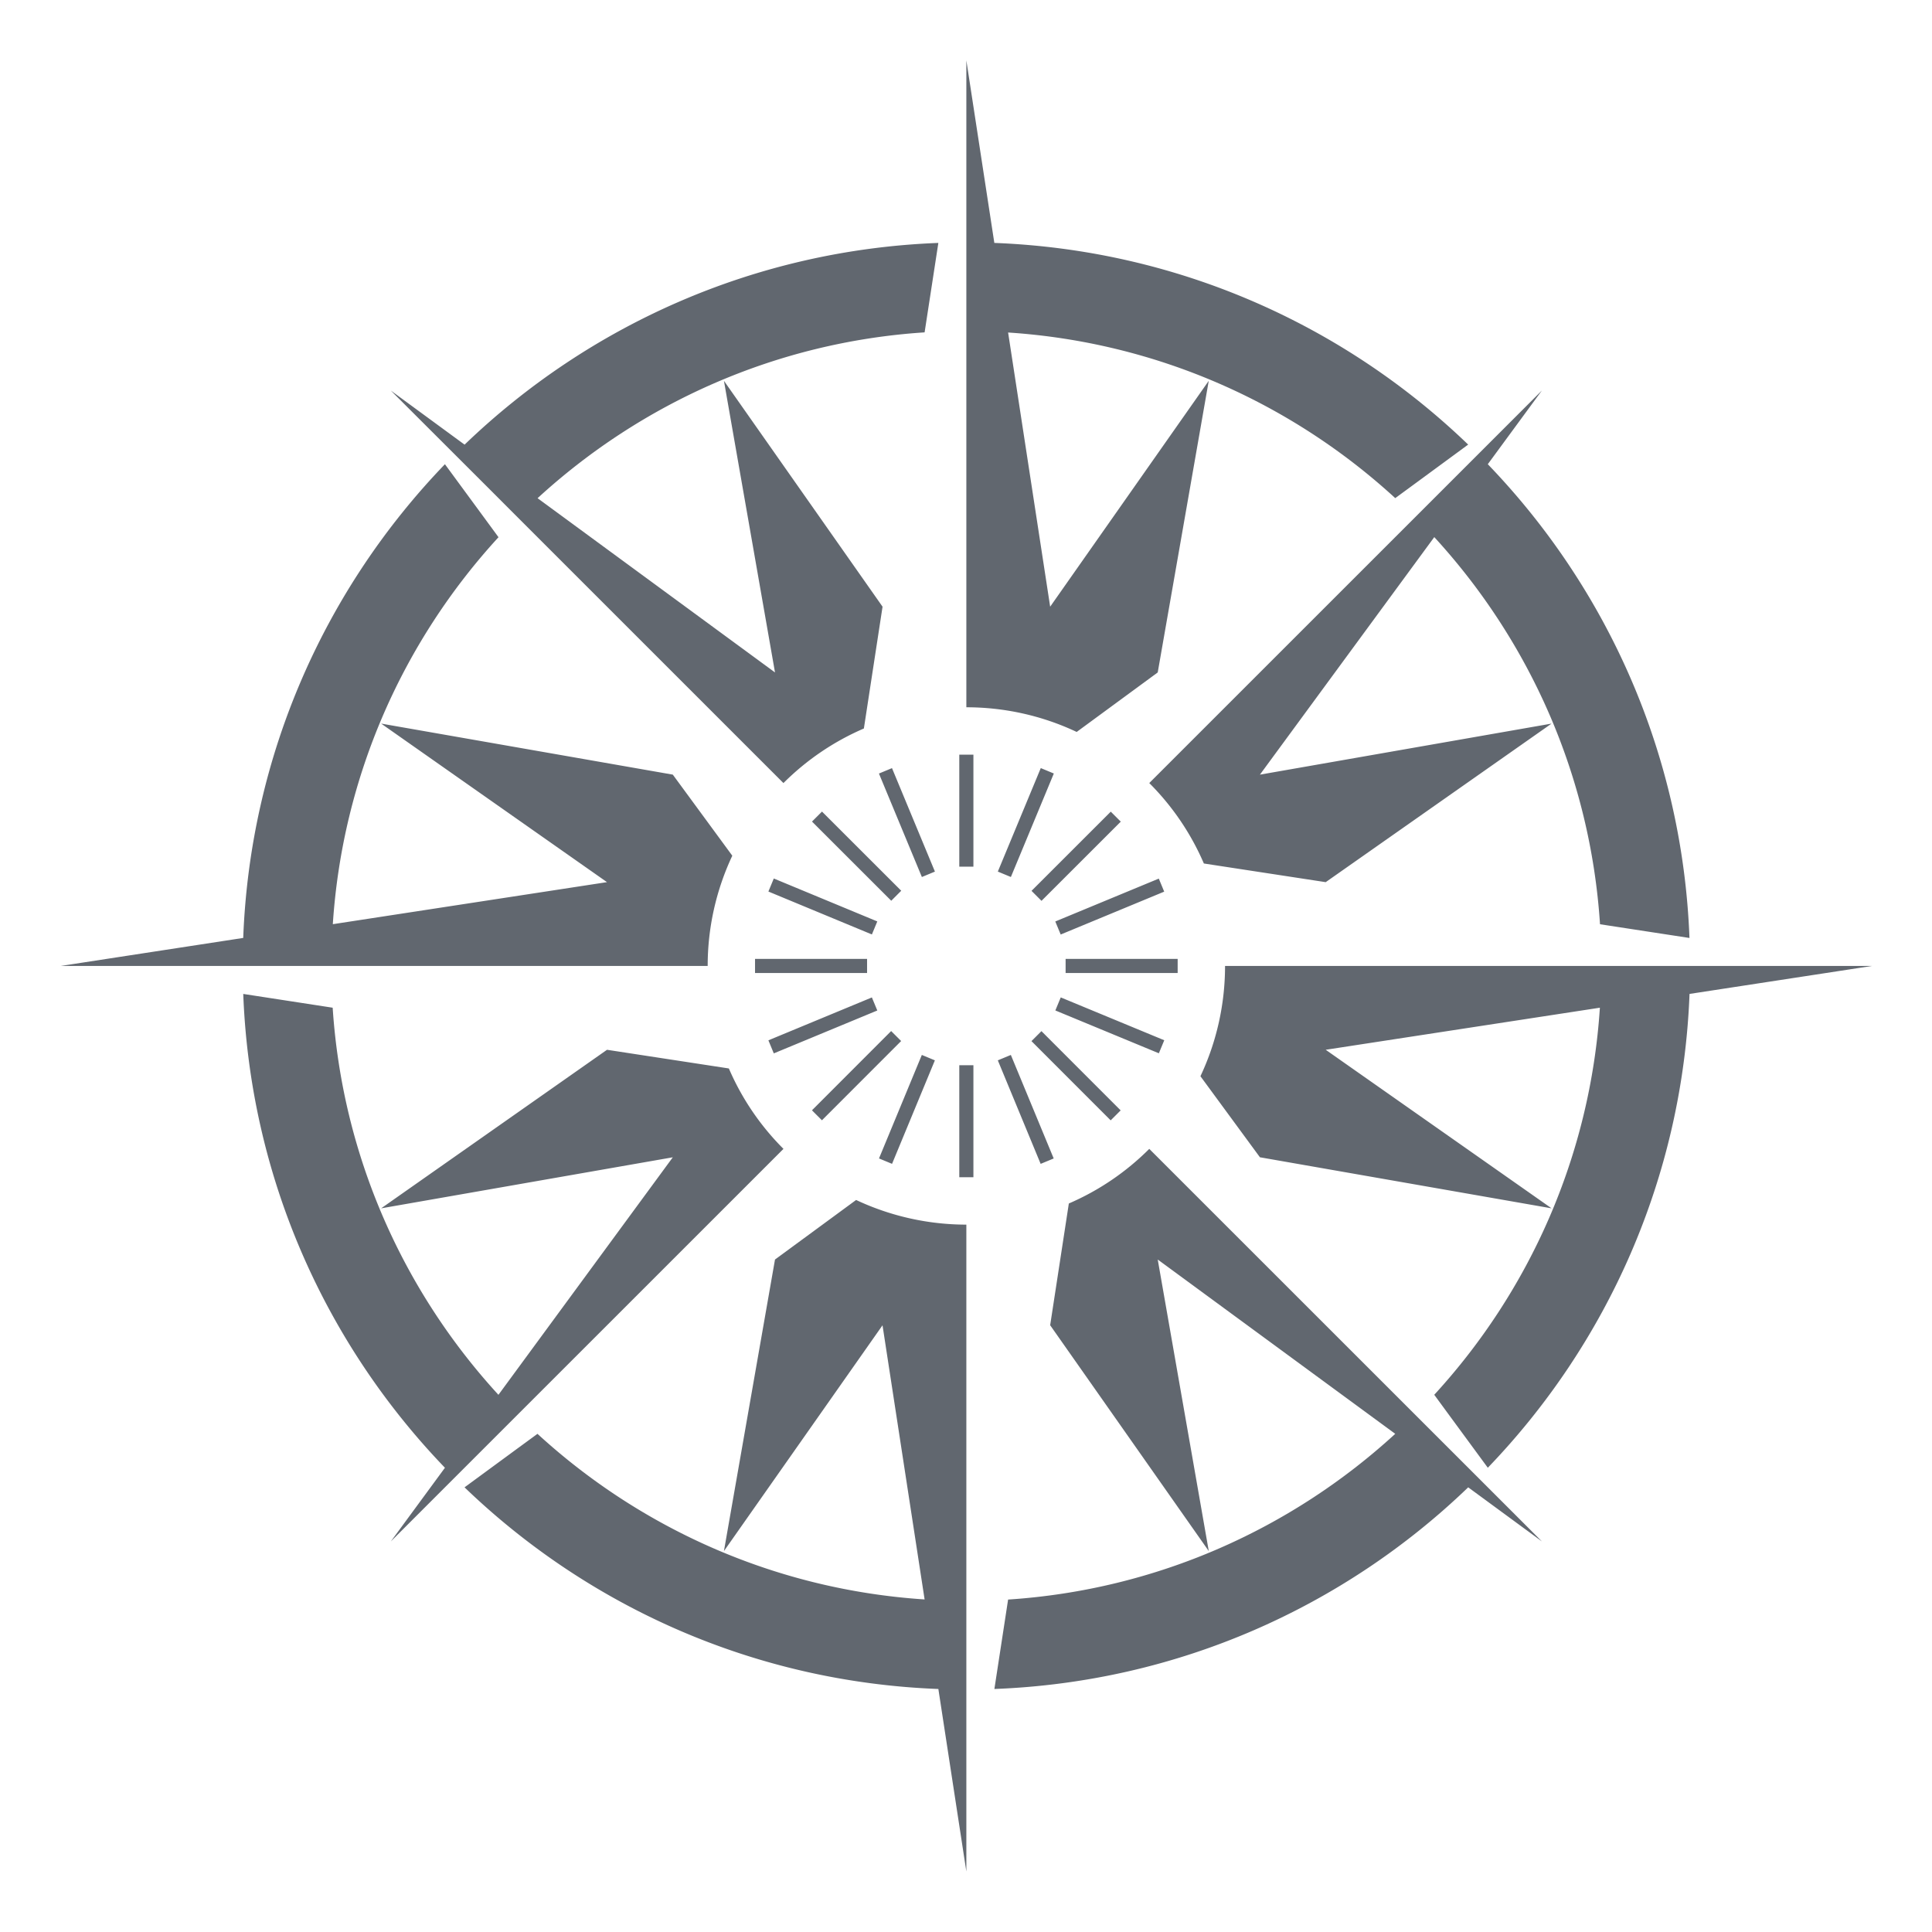 <svg viewBox="0 0 512 512" xmlns="http://www.w3.org/2000/svg" xml:space="preserve" style="fill-rule:evenodd;clip-rule:evenodd;stroke-linejoin:round;stroke-miterlimit:2"><g transform="scale(.998 1)"><path style="fill:none" d="M0 0h513v512H0z"/><clipPath id="a"><path d="M0 0h513v512H0z"/></clipPath><g clip-path="url(#a)"><path style="fill:none" d="M993.866 0h196.617v201.428H993.866z" transform="matrix(2.609 0 0 2.542 -2593.04 0)"/><path d="M48.543 66.398H3.021l12.842-1.972c.492-12.929 5.806-24.624 14.192-33.335l2.755 3.753 1.015 1.384c-6.677 7.278-10.973 16.769-11.658 27.231L41.458 60.5l-15.89-11.157 20.521 3.592 4.186 5.705a18.205 18.205 0 0 0-1.732 7.758Zm31.07-12.871a18.135 18.135 0 0 1 3.842 5.661l8.572 1.313 15.891-11.157-20.519 3.592L99.667 36.22c6.68 7.281 10.979 16.778 11.661 27.243l6.294.966c-.49-12.93-5.8-24.626-14.19-33.338l3.809-5.189-27.628 27.625ZM33.004 32.656l2.166 2.17L53.875 53.53v-.003a18.17 18.17 0 0 1 5.658-3.839l1.314-8.571-11.16-15.895 3.593 20.522-16.706-12.262c7.28-6.679 16.766-10.986 27.232-11.669l.967-6.294c-12.93.493-24.62 5.809-33.334 14.195l-5.193-3.808 6.758 6.75Zm47.204 13.088 3.59-20.522L72.64 41.117l-2.959-19.294c10.464.683 19.96 4.974 27.239 11.654l1.378-1.01 3.753-2.757c-8.712-8.389-20.407-13.698-33.339-14.191L66.743 2.675v45.52c2.656 0 5.312.578 7.763 1.736l5.702-4.187ZM53.875 79.27a18.127 18.127 0 0 1-3.842-5.659l-8.573-1.314-15.892 11.157 20.521-3.591L33.82 96.577c-6.679-7.281-10.977-16.776-11.663-27.241l-6.292-.969c.491 12.935 5.805 24.627 14.191 33.343l-3.808 5.186L53.875 79.27Zm31.07-12.872c0 2.656-.578 5.311-1.732 7.76l4.186 5.703 20.521 3.593-15.893-11.158 19.292-2.96c-.684 10.465-4.976 19.96-11.654 27.238l1.012 1.382 2.756 3.753c8.387-8.716 13.7-20.408 14.193-33.343l12.845-1.969H84.945v.001ZM79.613 79.27a18.158 18.158 0 0 1-5.659 3.843L72.64 91.68l11.16 15.893-3.592-20.517L96.92 99.322c-7.279 6.677-16.775 10.979-27.239 11.662l-.965 6.293c12.929-.491 24.624-5.8 33.338-14.19l5.188 3.808L79.613 79.27Zm-26.334 7.787-3.593 20.517 11.158-15.89 2.962 19.292C53.34 110.289 43.848 106 36.567 99.322l-1.378 1.009-3.754 2.756c8.715 8.39 20.408 13.699 33.339 14.19l1.969 12.844v-45.52a18.262 18.262 0 0 1-7.757-1.735l-5.707 4.191Zm12.967-13.675h.994v7.883h-.994v-7.883Zm-4.731 6.941-.918-.38 3.014-7.283.918.38-3.014 7.283Zm-4.933-3.065-.702-.702 5.572-5.577.703.702-5.573 5.577Zm-3.387-4.708-.38-.919 7.281-3.018.381.919-7.282 3.018Zm-1.32-6.648h7.883v.993h-7.883v-.993Zm.94-4.741.38-.917 7.282 3.02-.38.917-7.282-3.02Zm3.068-4.924.703-.703 5.575 5.571-.702.704-5.576-5.572Zm4.71-3.379.918-.381 3.021 7.281-.918.381-3.021-7.281Zm5.653-1.328h.994v7.883h-.994V51.53Zm5.734.944.918.381-3.022 7.283-.918-.381 3.022-7.283Zm4.925 3.066.703.703-5.577 5.573-.702-.703 5.576-5.573Zm3.379 4.711.38.918-7.283 3.017-.38-.918 7.283-3.017Zm-6.557 5.651h7.884v.993h-7.884v-.993Zm6.941 5.724-.38.917-7.283-3.014.38-.918 7.283 3.015ZM77.6 76.561l-.702.702-5.573-5.576.702-.702 5.573 5.576Zm-4.711 3.384-.918.38-3.014-7.285.917-.38 3.015 7.285Z" style="fill:#61676f;fill-rule:nonzero" transform="matrix(3.774 0 0 3.766 4.718 5.933)"/></g></g></svg>